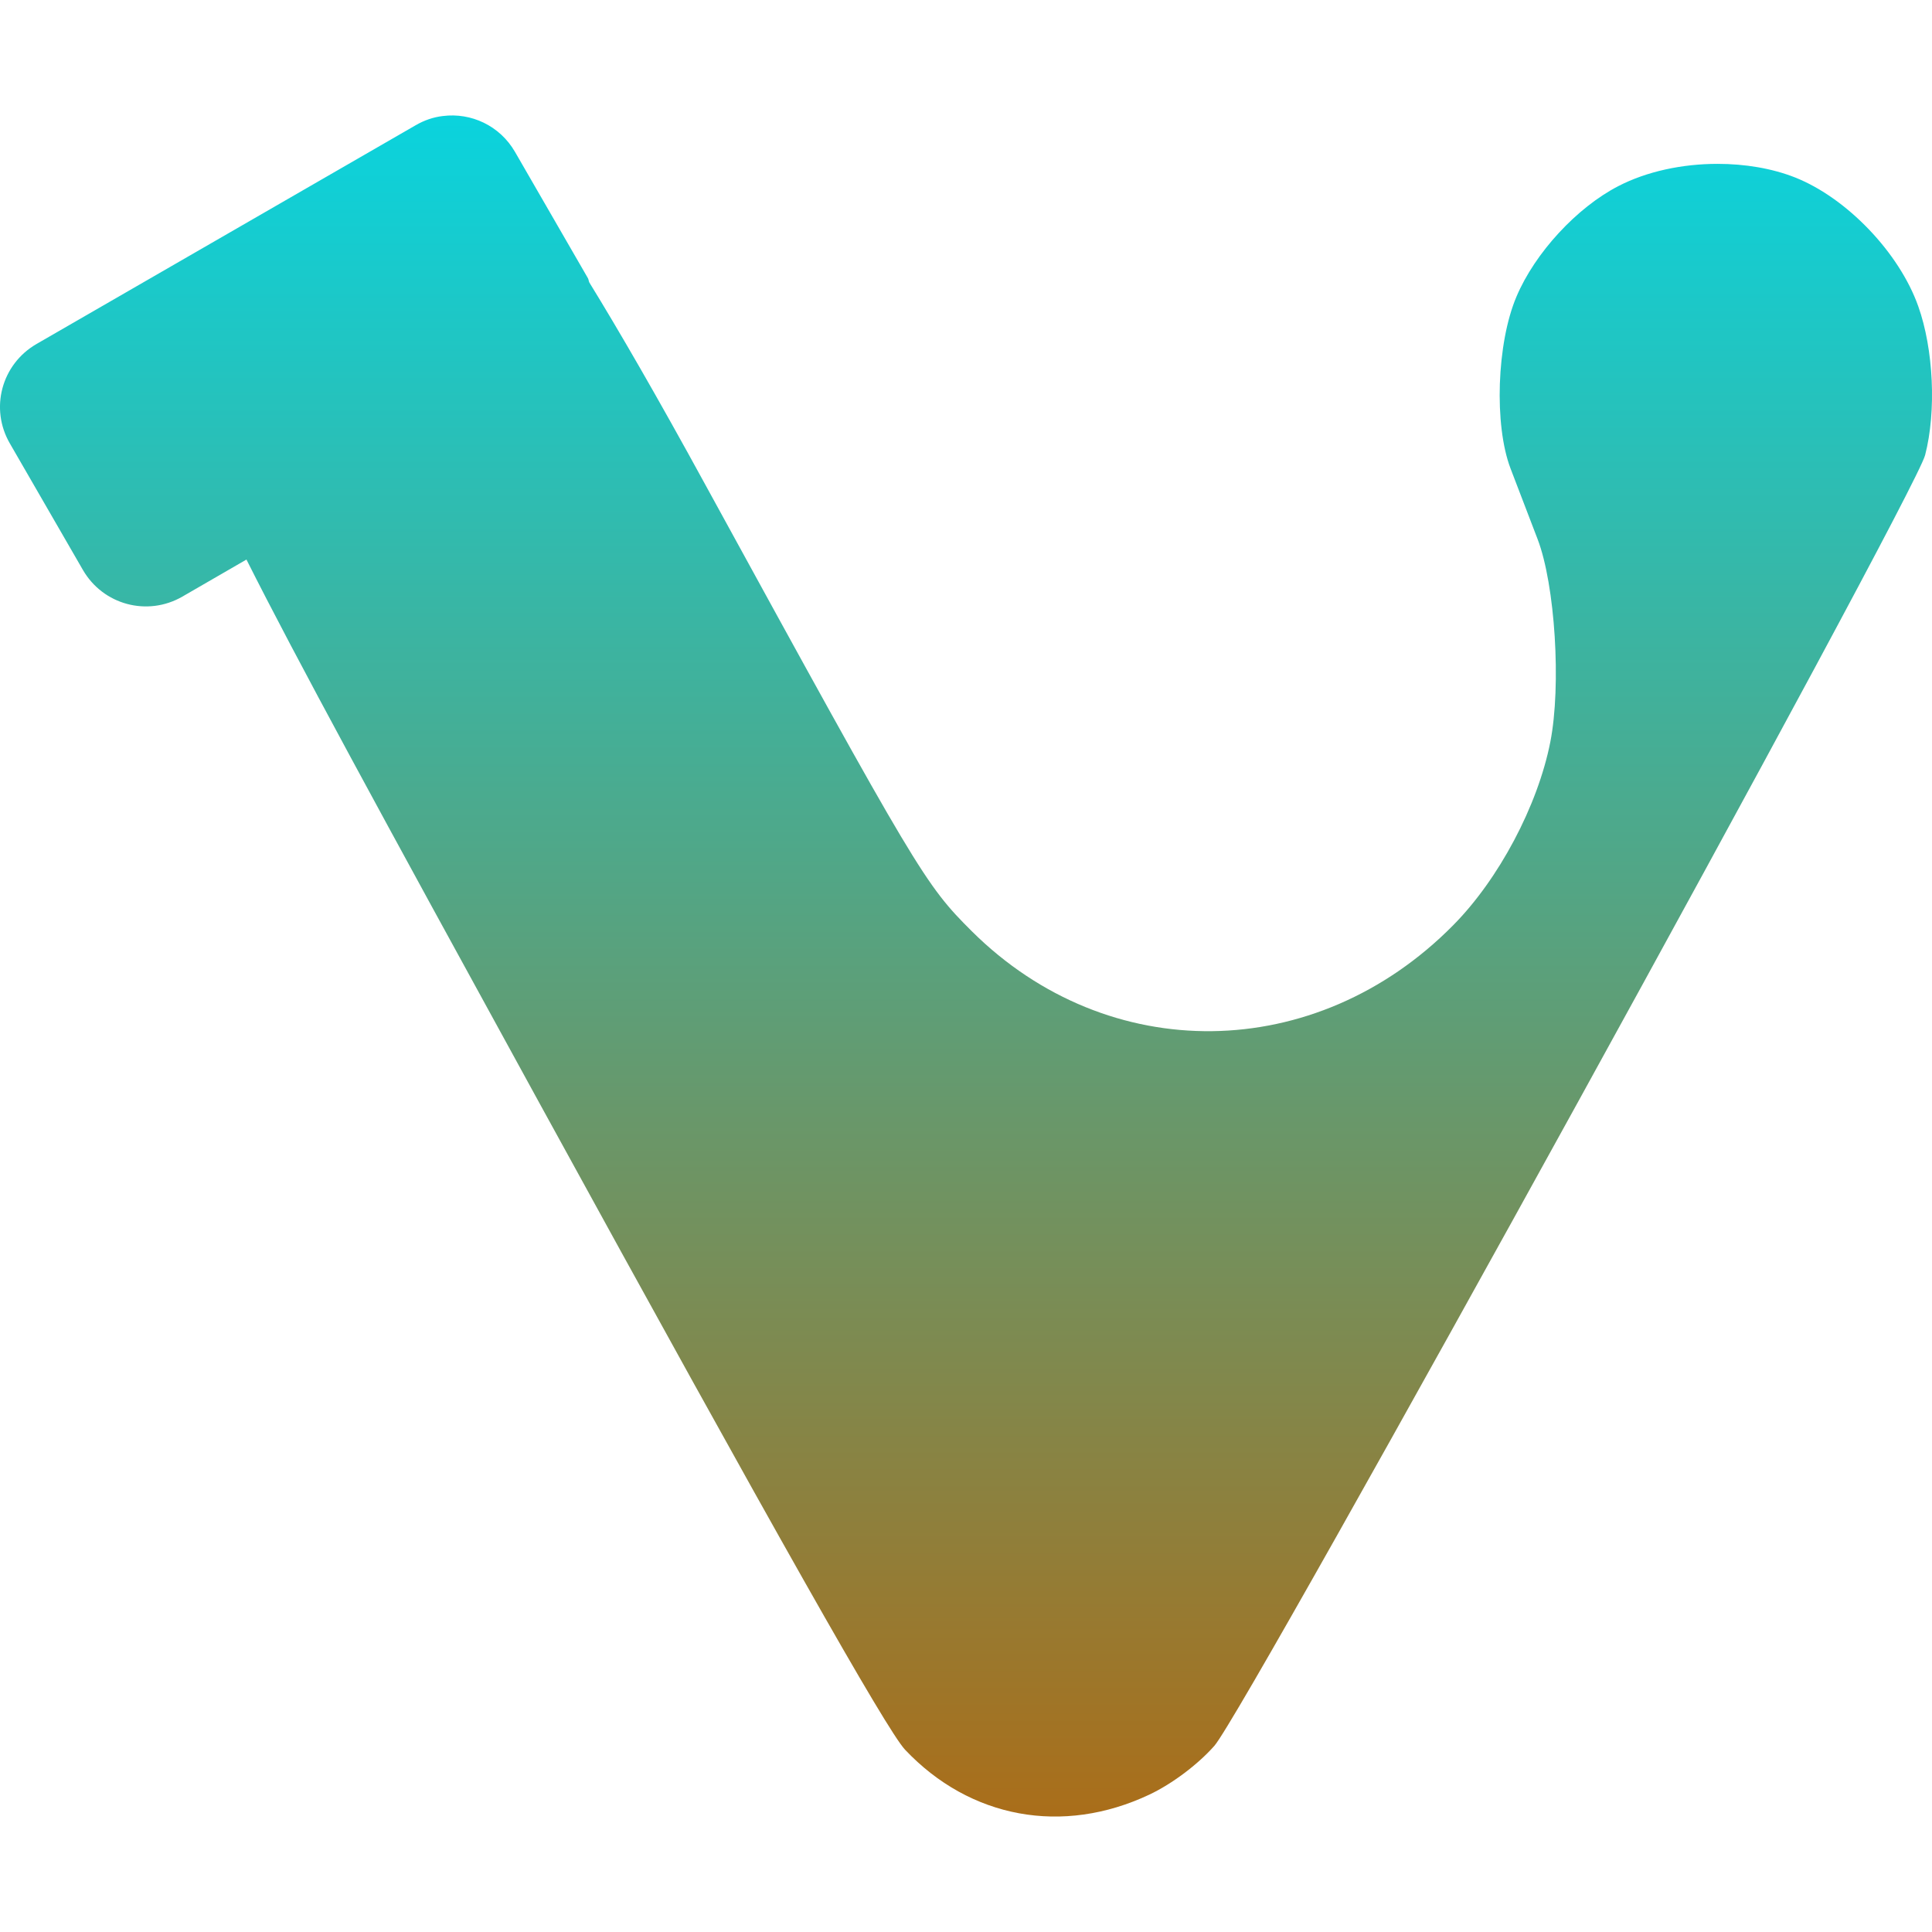 <svg xmlns="http://www.w3.org/2000/svg" width="16" height="16" version="1.1">
 <defs>
  <style id="current-color-scheme" type="text/css">
    .ColorScheme-Text { color: #d3dae3; } .ColorScheme-Highlight { color:#5294e2; }
  </style>
  <linearGradient id="aurora" x1="0%" x2="0%" y1="0%" y2="100%">
    <stop offset="0%" style="stop-color:#09D4DF; stop-opacity:1"/>
    <stop offset="100%" style="stop-color:#ad6c16; stop-opacity:1"/>
  </linearGradient>
 </defs>
  <path fill="url(#aurora)" class="ColorScheme-Text" d="M 3.667 0.961 C 3.589 0.97 3.513 0.996 3.441 1.038 L 0.302 2.849 C 0.012 3.017 -0.086 3.384 0.082 3.673 L 0.686 4.719 C 0.853 5.009 1.22 5.108 1.51 4.941 L 2.041 4.634 C 2.45 5.448 3.128 6.693 4.466 9.133 C 6.416 12.689 7.343 14.328 7.495 14.49 C 8.033 15.06 8.801 15.201 9.519 14.862 C 9.707 14.773 9.92 14.613 10.057 14.458 C 10.324 14.155 15.853 4.115 15.943 3.769 C 16.037 3.407 16.013 2.892 15.886 2.536 C 15.729 2.093 15.295 1.64 14.867 1.47 C 14.675 1.394 14.45 1.357 14.224 1.357 C 13.933 1.357 13.639 1.419 13.403 1.541 C 13.059 1.718 12.712 2.094 12.559 2.456 C 12.395 2.841 12.372 3.52 12.51 3.881 C 12.568 4.033 12.669 4.295 12.733 4.463 C 12.879 4.842 12.931 5.677 12.839 6.145 C 12.735 6.673 12.412 7.282 12.033 7.664 C 10.897 8.813 9.177 8.834 8.048 7.712 C 7.659 7.324 7.604 7.232 5.845 4.021 C 5.438 3.276 5.116 2.722 4.881 2.34 C 4.875 2.328 4.875 2.315 4.869 2.304 L 4.265 1.258 C 4.139 1.04 3.901 0.931 3.667 0.961 Z"/>
</svg>
